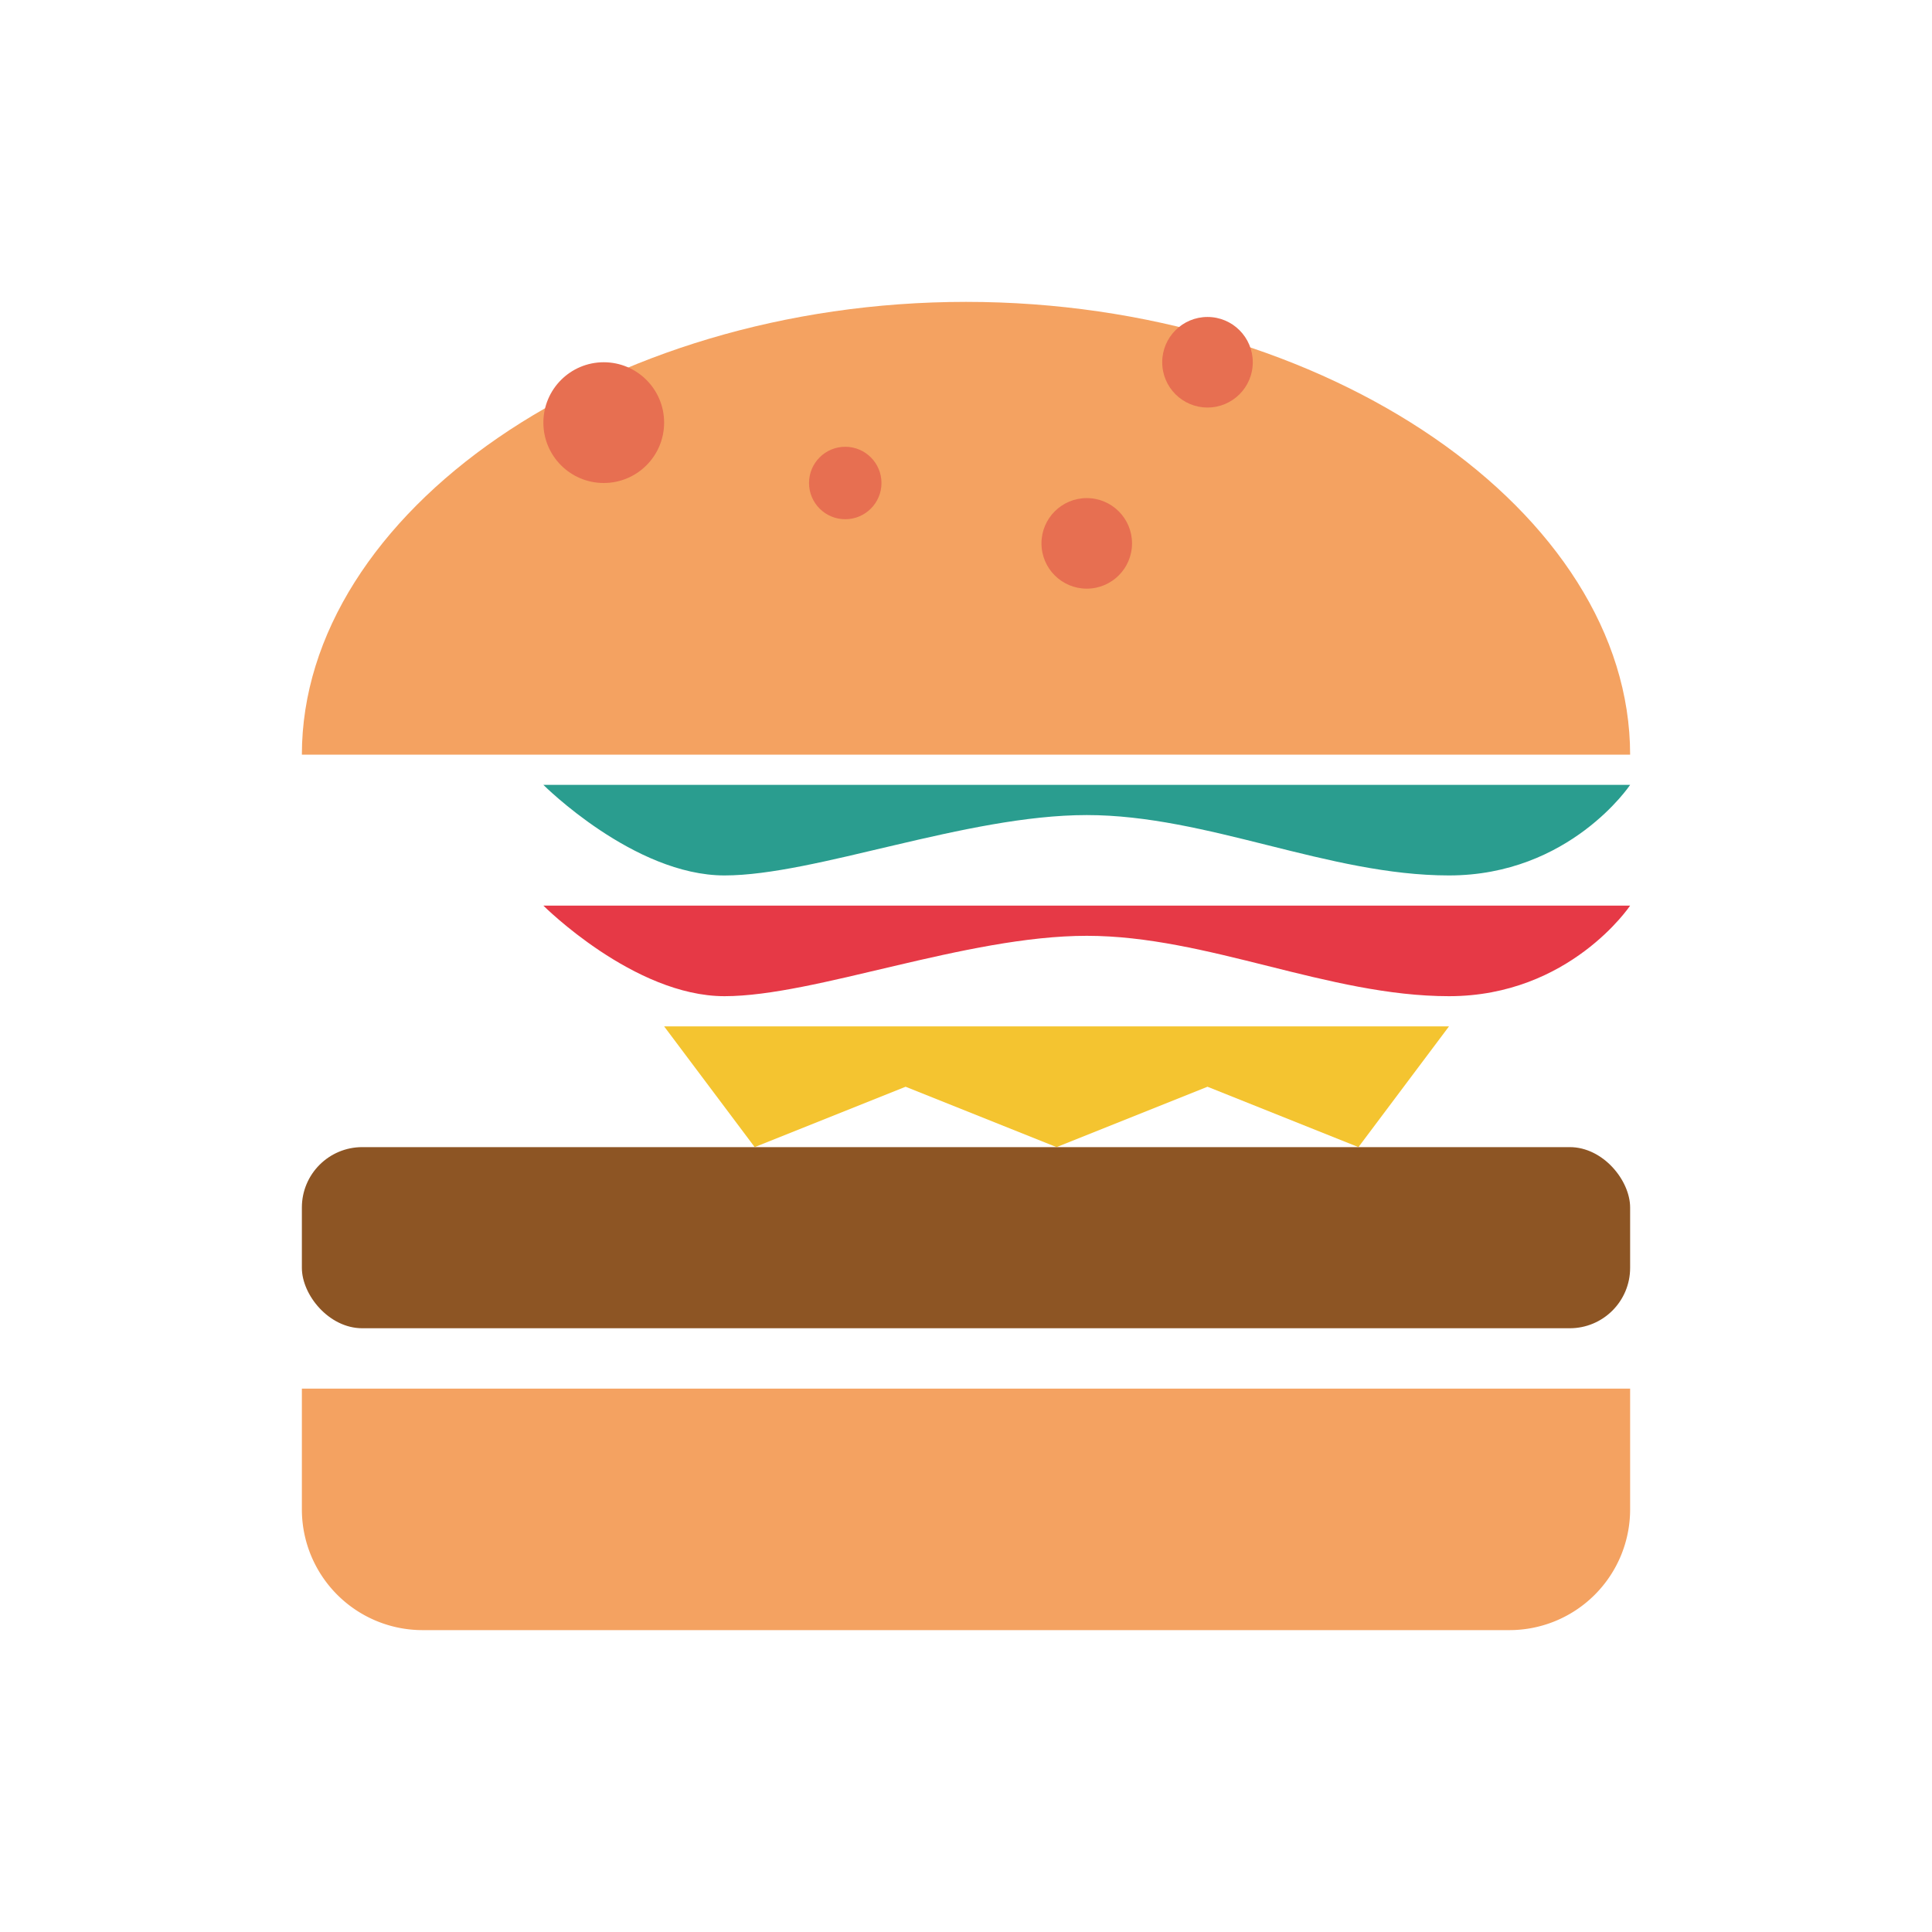 <svg
  xmlns="http://www.w3.org/2000/svg"
  viewBox="0 0 64 64"
  width="32"
  height="32"
  aria-hidden="true"
  role="img"
>
  <!-- Bun Top -->
  <path fill="#f4a261" d="M32 10c-12 0-22 7-22 15h44c0-8-10-15-22-15z" />
  <circle fill="#e76f51" cx="20" cy="14" r="2" />
  <circle fill="#e76f51" cx="40" cy="12" r="1.5" />
  <circle fill="#e76f51" cx="28" cy="16" r="1.2" />
  <circle fill="#e76f51" cx="36" cy="18" r="1.5" />

  <!-- Lettuce -->
  <path fill="#2a9d8f" d="M10 26h44s-2 3-6 3-8-2-12-2-9 2-12 2-6-3-6-3z" />

  <!-- Tomato -->
  <path fill="#e63946" d="M10 30h44s-2 3-6 3-8-2-12-2-9 2-12 2-6-3-6-3z" />

  <!-- Cheese -->
  <path fill="#f4c430" d="M16 34h32l-3 4-5-2-5 2-5-2-5 2-3-4z" />

  <!-- Patty -->
  <rect fill="#8d5524" x="10" y="38" width="44" height="6" rx="2" />

  <!-- Bun Bottom -->
  <path fill="#f4a261" d="M10 46h44v4a4 4 0 0 1-4 4H14a4 4 0 0 1-4-4v-4z" />
</svg>
